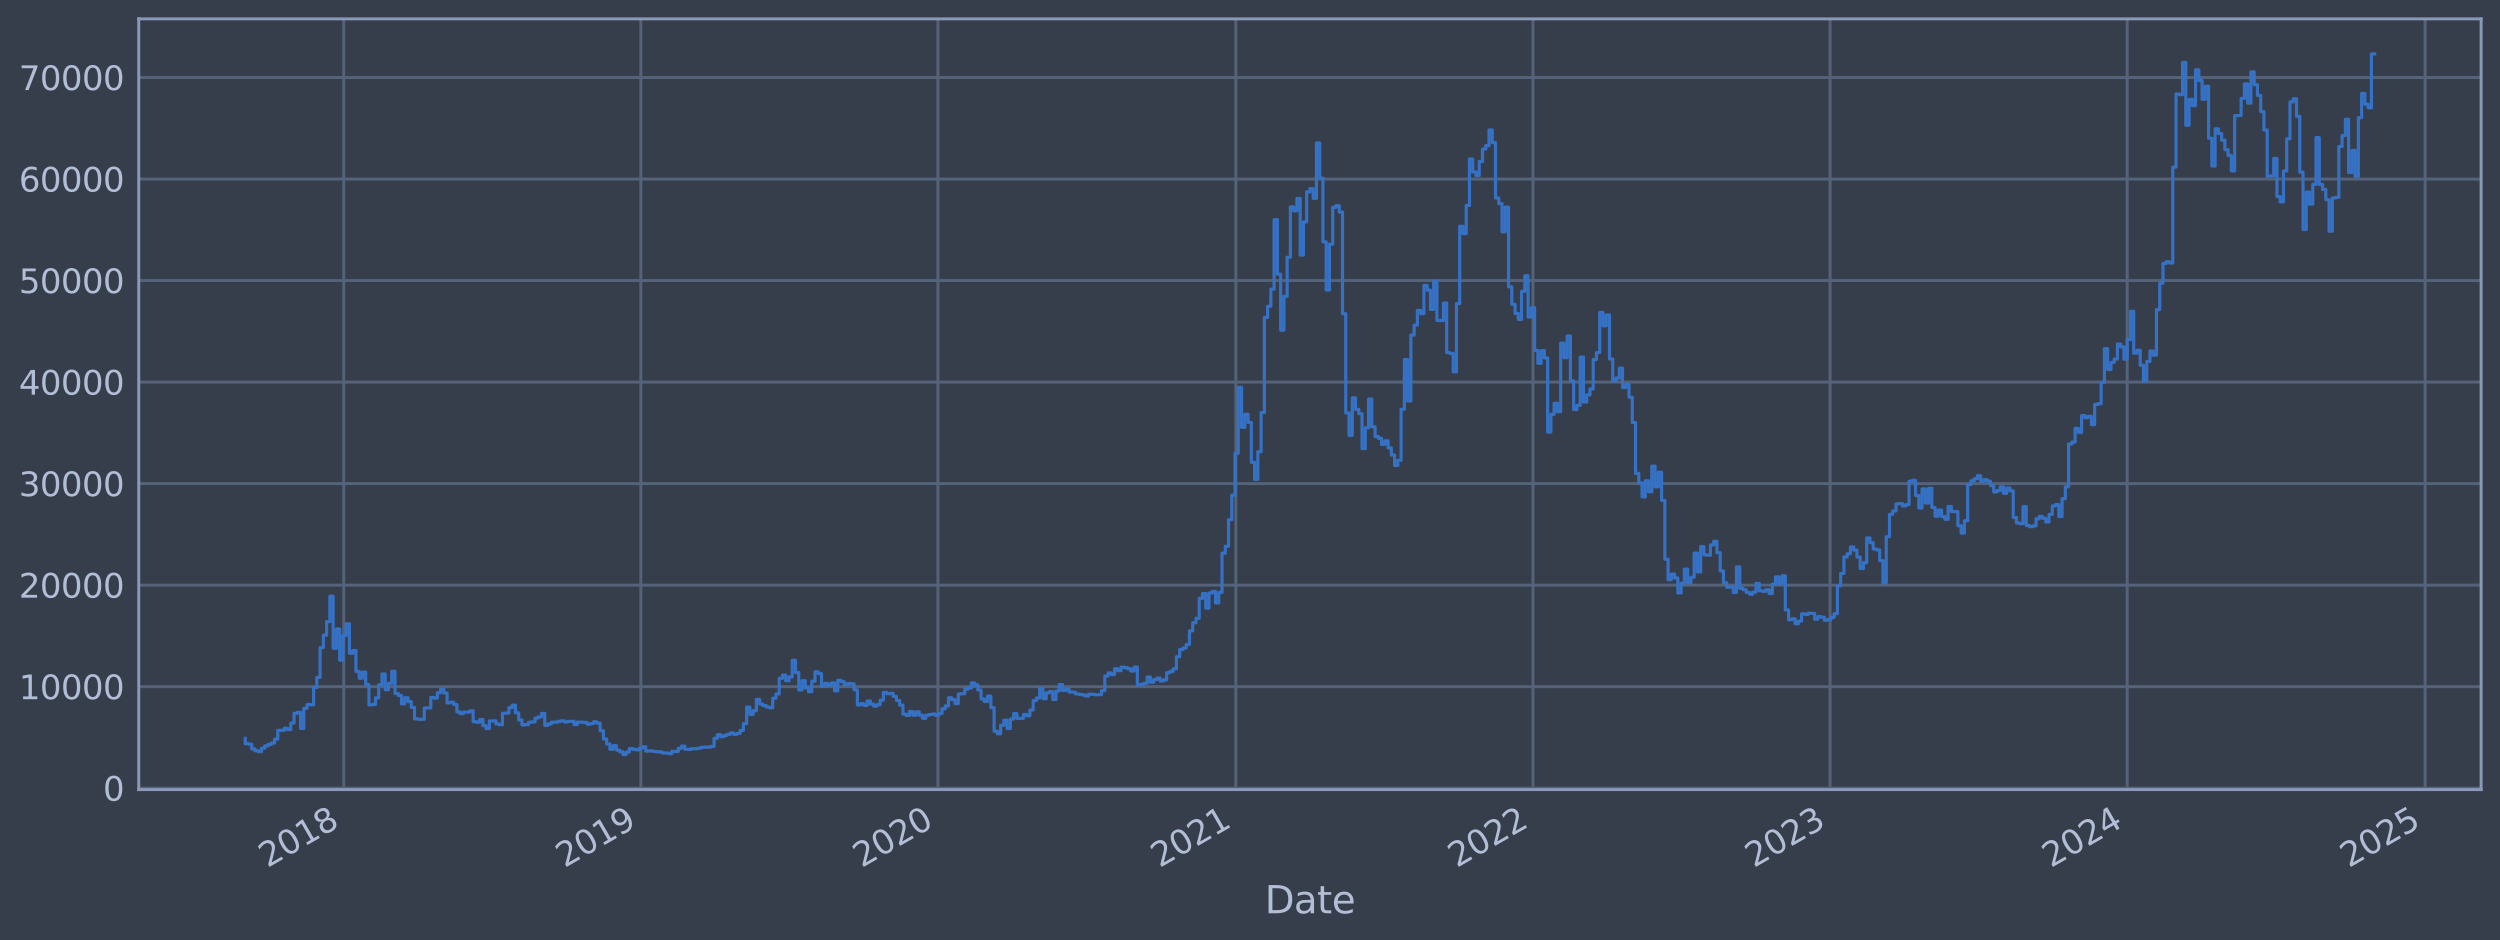 <?xml version="1.0" encoding="utf-8" standalone="no"?>
<!DOCTYPE svg PUBLIC "-//W3C//DTD SVG 1.1//EN"
  "http://www.w3.org/Graphics/SVG/1.1/DTD/svg11.dtd">
<svg xmlns:xlink="http://www.w3.org/1999/xlink" width="952.884pt" height="358.291pt" viewBox="0 0 952.884 358.291" xmlns="http://www.w3.org/2000/svg" version="1.1">
 <defs>
  <style type="text/css">*{stroke-linejoin: round; stroke-linecap: butt}</style>
 </defs>
 <g id="figure_1">
  <g id="patch_1">
   <path d="M 0 358.291 
L 952.884 358.291 
L 952.884 0 
L 0 0 
z
" style="fill: #373e4b"/>
  </g>
  <g id="axes_1">
   <g id="patch_2">
    <path d="M 52.884 300.96 
L 945.684 300.96 
L 945.684 7.2 
L 52.884 7.2 
z
" style="fill: #373e4b"/>
   </g>
   <g id="matplotlib.axis_1">
    <g id="xtick_1">
     <g id="line2d_1">
      <path d="M 131.007 300.96 
L 131.007 7.2 
" clip-path="url(#p12f1aa6fee)" style="fill: none; stroke: #546379; stroke-width: 1.12; stroke-linecap: square"/>
     </g>
     <g id="line2d_2"/>
     <g id="text_1">
      <!-- 2018 -->
      <g style="fill: #b1bed6" transform="translate(101.926 330.885) rotate(-30) scale(0.126 -0.126)">
       <defs>
        <path id="DejaVuSans-32" d="M 1228 531 
L 3431 531 
L 3431 0 
L 469 0 
L 469 531 
Q 828 903 1448 1529 
Q 2069 2156 2228 2338 
Q 2531 2678 2651 2914 
Q 2772 3150 2772 3378 
Q 2772 3750 2511 3984 
Q 2250 4219 1831 4219 
Q 1534 4219 1204 4116 
Q 875 4013 500 3803 
L 500 4441 
Q 881 4594 1212 4672 
Q 1544 4750 1819 4750 
Q 2544 4750 2975 4387 
Q 3406 4025 3406 3419 
Q 3406 3131 3298 2873 
Q 3191 2616 2906 2266 
Q 2828 2175 2409 1742 
Q 1991 1309 1228 531 
z
" transform="scale(0.016)"/>
        <path id="DejaVuSans-30" d="M 2034 4250 
Q 1547 4250 1301 3770 
Q 1056 3291 1056 2328 
Q 1056 1369 1301 889 
Q 1547 409 2034 409 
Q 2525 409 2770 889 
Q 3016 1369 3016 2328 
Q 3016 3291 2770 3770 
Q 2525 4250 2034 4250 
z
M 2034 4750 
Q 2819 4750 3233 4129 
Q 3647 3509 3647 2328 
Q 3647 1150 3233 529 
Q 2819 -91 2034 -91 
Q 1250 -91 836 529 
Q 422 1150 422 2328 
Q 422 3509 836 4129 
Q 1250 4750 2034 4750 
z
" transform="scale(0.016)"/>
        <path id="DejaVuSans-31" d="M 794 531 
L 1825 531 
L 1825 4091 
L 703 3866 
L 703 4441 
L 1819 4666 
L 2450 4666 
L 2450 531 
L 3481 531 
L 3481 0 
L 794 0 
L 794 531 
z
" transform="scale(0.016)"/>
        <path id="DejaVuSans-38" d="M 2034 2216 
Q 1584 2216 1326 1975 
Q 1069 1734 1069 1313 
Q 1069 891 1326 650 
Q 1584 409 2034 409 
Q 2484 409 2743 651 
Q 3003 894 3003 1313 
Q 3003 1734 2745 1975 
Q 2488 2216 2034 2216 
z
M 1403 2484 
Q 997 2584 770 2862 
Q 544 3141 544 3541 
Q 544 4100 942 4425 
Q 1341 4750 2034 4750 
Q 2731 4750 3128 4425 
Q 3525 4100 3525 3541 
Q 3525 3141 3298 2862 
Q 3072 2584 2669 2484 
Q 3125 2378 3379 2068 
Q 3634 1759 3634 1313 
Q 3634 634 3220 271 
Q 2806 -91 2034 -91 
Q 1263 -91 848 271 
Q 434 634 434 1313 
Q 434 1759 690 2068 
Q 947 2378 1403 2484 
z
M 1172 3481 
Q 1172 3119 1398 2916 
Q 1625 2713 2034 2713 
Q 2441 2713 2670 2916 
Q 2900 3119 2900 3481 
Q 2900 3844 2670 4047 
Q 2441 4250 2034 4250 
Q 1625 4250 1398 4047 
Q 1172 3844 1172 3481 
z
" transform="scale(0.016)"/>
       </defs>
       <use xlink:href="#DejaVuSans-32"/>
       <use xlink:href="#DejaVuSans-30" x="63.623"/>
       <use xlink:href="#DejaVuSans-31" x="127.246"/>
       <use xlink:href="#DejaVuSans-38" x="190.869"/>
      </g>
     </g>
    </g>
    <g id="xtick_2">
     <g id="line2d_3">
      <path d="M 244.251 300.96 
L 244.251 7.2 
" clip-path="url(#p12f1aa6fee)" style="fill: none; stroke: #546379; stroke-width: 1.12; stroke-linecap: square"/>
     </g>
     <g id="line2d_4"/>
     <g id="text_2">
      <!-- 2019 -->
      <g style="fill: #b1bed6" transform="translate(215.17 330.885) rotate(-30) scale(0.126 -0.126)">
       <defs>
        <path id="DejaVuSans-39" d="M 703 97 
L 703 672 
Q 941 559 1184 500 
Q 1428 441 1663 441 
Q 2288 441 2617 861 
Q 2947 1281 2994 2138 
Q 2813 1869 2534 1725 
Q 2256 1581 1919 1581 
Q 1219 1581 811 2004 
Q 403 2428 403 3163 
Q 403 3881 828 4315 
Q 1253 4750 1959 4750 
Q 2769 4750 3195 4129 
Q 3622 3509 3622 2328 
Q 3622 1225 3098 567 
Q 2575 -91 1691 -91 
Q 1453 -91 1209 -44 
Q 966 3 703 97 
z
M 1959 2075 
Q 2384 2075 2632 2365 
Q 2881 2656 2881 3163 
Q 2881 3666 2632 3958 
Q 2384 4250 1959 4250 
Q 1534 4250 1286 3958 
Q 1038 3666 1038 3163 
Q 1038 2656 1286 2365 
Q 1534 2075 1959 2075 
z
" transform="scale(0.016)"/>
       </defs>
       <use xlink:href="#DejaVuSans-32"/>
       <use xlink:href="#DejaVuSans-30" x="63.623"/>
       <use xlink:href="#DejaVuSans-31" x="127.246"/>
       <use xlink:href="#DejaVuSans-39" x="190.869"/>
      </g>
     </g>
    </g>
    <g id="xtick_3">
     <g id="line2d_5">
      <path d="M 357.496 300.96 
L 357.496 7.2 
" clip-path="url(#p12f1aa6fee)" style="fill: none; stroke: #546379; stroke-width: 1.12; stroke-linecap: square"/>
     </g>
     <g id="line2d_6"/>
     <g id="text_3">
      <!-- 2020 -->
      <g style="fill: #b1bed6" transform="translate(328.415 330.885) rotate(-30) scale(0.126 -0.126)">
       <use xlink:href="#DejaVuSans-32"/>
       <use xlink:href="#DejaVuSans-30" x="63.623"/>
       <use xlink:href="#DejaVuSans-32" x="127.246"/>
       <use xlink:href="#DejaVuSans-30" x="190.869"/>
      </g>
     </g>
    </g>
    <g id="xtick_4">
     <g id="line2d_7">
      <path d="M 471.051 300.96 
L 471.051 7.2 
" clip-path="url(#p12f1aa6fee)" style="fill: none; stroke: #546379; stroke-width: 1.12; stroke-linecap: square"/>
     </g>
     <g id="line2d_8"/>
     <g id="text_4">
      <!-- 2021 -->
      <g style="fill: #b1bed6" transform="translate(441.97 330.885) rotate(-30) scale(0.126 -0.126)">
       <use xlink:href="#DejaVuSans-32"/>
       <use xlink:href="#DejaVuSans-30" x="63.623"/>
       <use xlink:href="#DejaVuSans-32" x="127.246"/>
       <use xlink:href="#DejaVuSans-31" x="190.869"/>
      </g>
     </g>
    </g>
    <g id="xtick_5">
     <g id="line2d_9">
      <path d="M 584.295 300.96 
L 584.295 7.2 
" clip-path="url(#p12f1aa6fee)" style="fill: none; stroke: #546379; stroke-width: 1.12; stroke-linecap: square"/>
     </g>
     <g id="line2d_10"/>
     <g id="text_5">
      <!-- 2022 -->
      <g style="fill: #b1bed6" transform="translate(555.214 330.885) rotate(-30) scale(0.126 -0.126)">
       <use xlink:href="#DejaVuSans-32"/>
       <use xlink:href="#DejaVuSans-30" x="63.623"/>
       <use xlink:href="#DejaVuSans-32" x="127.246"/>
       <use xlink:href="#DejaVuSans-32" x="190.869"/>
      </g>
     </g>
    </g>
    <g id="xtick_6">
     <g id="line2d_11">
      <path d="M 697.54 300.96 
L 697.54 7.2 
" clip-path="url(#p12f1aa6fee)" style="fill: none; stroke: #546379; stroke-width: 1.12; stroke-linecap: square"/>
     </g>
     <g id="line2d_12"/>
     <g id="text_6">
      <!-- 2023 -->
      <g style="fill: #b1bed6" transform="translate(668.459 330.885) rotate(-30) scale(0.126 -0.126)">
       <defs>
        <path id="DejaVuSans-33" d="M 2597 2516 
Q 3050 2419 3304 2112 
Q 3559 1806 3559 1356 
Q 3559 666 3084 287 
Q 2609 -91 1734 -91 
Q 1441 -91 1130 -33 
Q 819 25 488 141 
L 488 750 
Q 750 597 1062 519 
Q 1375 441 1716 441 
Q 2309 441 2620 675 
Q 2931 909 2931 1356 
Q 2931 1769 2642 2001 
Q 2353 2234 1838 2234 
L 1294 2234 
L 1294 2753 
L 1863 2753 
Q 2328 2753 2575 2939 
Q 2822 3125 2822 3475 
Q 2822 3834 2567 4026 
Q 2313 4219 1838 4219 
Q 1578 4219 1281 4162 
Q 984 4106 628 3988 
L 628 4550 
Q 988 4650 1302 4700 
Q 1616 4750 1894 4750 
Q 2613 4750 3031 4423 
Q 3450 4097 3450 3541 
Q 3450 3153 3228 2886 
Q 3006 2619 2597 2516 
z
" transform="scale(0.016)"/>
       </defs>
       <use xlink:href="#DejaVuSans-32"/>
       <use xlink:href="#DejaVuSans-30" x="63.623"/>
       <use xlink:href="#DejaVuSans-32" x="127.246"/>
       <use xlink:href="#DejaVuSans-33" x="190.869"/>
      </g>
     </g>
    </g>
    <g id="xtick_7">
     <g id="line2d_13">
      <path d="M 810.784 300.96 
L 810.784 7.2 
" clip-path="url(#p12f1aa6fee)" style="fill: none; stroke: #546379; stroke-width: 1.12; stroke-linecap: square"/>
     </g>
     <g id="line2d_14"/>
     <g id="text_7">
      <!-- 2024 -->
      <g style="fill: #b1bed6" transform="translate(781.703 330.885) rotate(-30) scale(0.126 -0.126)">
       <defs>
        <path id="DejaVuSans-34" d="M 2419 4116 
L 825 1625 
L 2419 1625 
L 2419 4116 
z
M 2253 4666 
L 3047 4666 
L 3047 1625 
L 3713 1625 
L 3713 1100 
L 3047 1100 
L 3047 0 
L 2419 0 
L 2419 1100 
L 313 1100 
L 313 1709 
L 2253 4666 
z
" transform="scale(0.016)"/>
       </defs>
       <use xlink:href="#DejaVuSans-32"/>
       <use xlink:href="#DejaVuSans-30" x="63.623"/>
       <use xlink:href="#DejaVuSans-32" x="127.246"/>
       <use xlink:href="#DejaVuSans-34" x="190.869"/>
      </g>
     </g>
    </g>
    <g id="xtick_8">
     <g id="line2d_15">
      <path d="M 924.339 300.96 
L 924.339 7.2 
" clip-path="url(#p12f1aa6fee)" style="fill: none; stroke: #546379; stroke-width: 1.12; stroke-linecap: square"/>
     </g>
     <g id="line2d_16"/>
     <g id="text_8">
      <!-- 2025 -->
      <g style="fill: #b1bed6" transform="translate(895.258 330.885) rotate(-30) scale(0.126 -0.126)">
       <defs>
        <path id="DejaVuSans-35" d="M 691 4666 
L 3169 4666 
L 3169 4134 
L 1269 4134 
L 1269 2991 
Q 1406 3038 1543 3061 
Q 1681 3084 1819 3084 
Q 2600 3084 3056 2656 
Q 3513 2228 3513 1497 
Q 3513 744 3044 326 
Q 2575 -91 1722 -91 
Q 1428 -91 1123 -41 
Q 819 9 494 109 
L 494 744 
Q 775 591 1075 516 
Q 1375 441 1709 441 
Q 2250 441 2565 725 
Q 2881 1009 2881 1497 
Q 2881 1984 2565 2268 
Q 2250 2553 1709 2553 
Q 1456 2553 1204 2497 
Q 953 2441 691 2322 
L 691 4666 
z
" transform="scale(0.016)"/>
       </defs>
       <use xlink:href="#DejaVuSans-32"/>
       <use xlink:href="#DejaVuSans-30" x="63.623"/>
       <use xlink:href="#DejaVuSans-32" x="127.246"/>
       <use xlink:href="#DejaVuSans-35" x="190.869"/>
      </g>
     </g>
    </g>
    <g id="text_9">
     <!-- Date -->
     <g style="fill: #b1bed6" transform="translate(482.075 348.096) scale(0.144 -0.144)">
      <defs>
       <path id="DejaVuSans-44" d="M 1259 4147 
L 1259 519 
L 2022 519 
Q 2988 519 3436 956 
Q 3884 1394 3884 2338 
Q 3884 3275 3436 3711 
Q 2988 4147 2022 4147 
L 1259 4147 
z
M 628 4666 
L 1925 4666 
Q 3281 4666 3915 4102 
Q 4550 3538 4550 2338 
Q 4550 1131 3912 565 
Q 3275 0 1925 0 
L 628 0 
L 628 4666 
z
" transform="scale(0.016)"/>
       <path id="DejaVuSans-61" d="M 2194 1759 
Q 1497 1759 1228 1600 
Q 959 1441 959 1056 
Q 959 750 1161 570 
Q 1363 391 1709 391 
Q 2188 391 2477 730 
Q 2766 1069 2766 1631 
L 2766 1759 
L 2194 1759 
z
M 3341 1997 
L 3341 0 
L 2766 0 
L 2766 531 
Q 2569 213 2275 61 
Q 1981 -91 1556 -91 
Q 1019 -91 701 211 
Q 384 513 384 1019 
Q 384 1609 779 1909 
Q 1175 2209 1959 2209 
L 2766 2209 
L 2766 2266 
Q 2766 2663 2505 2880 
Q 2244 3097 1772 3097 
Q 1472 3097 1187 3025 
Q 903 2953 641 2809 
L 641 3341 
Q 956 3463 1253 3523 
Q 1550 3584 1831 3584 
Q 2591 3584 2966 3190 
Q 3341 2797 3341 1997 
z
" transform="scale(0.016)"/>
       <path id="DejaVuSans-74" d="M 1172 4494 
L 1172 3500 
L 2356 3500 
L 2356 3053 
L 1172 3053 
L 1172 1153 
Q 1172 725 1289 603 
Q 1406 481 1766 481 
L 2356 481 
L 2356 0 
L 1766 0 
Q 1100 0 847 248 
Q 594 497 594 1153 
L 594 3053 
L 172 3053 
L 172 3500 
L 594 3500 
L 594 4494 
L 1172 4494 
z
" transform="scale(0.016)"/>
       <path id="DejaVuSans-65" d="M 3597 1894 
L 3597 1613 
L 953 1613 
Q 991 1019 1311 708 
Q 1631 397 2203 397 
Q 2534 397 2845 478 
Q 3156 559 3463 722 
L 3463 178 
Q 3153 47 2828 -22 
Q 2503 -91 2169 -91 
Q 1331 -91 842 396 
Q 353 884 353 1716 
Q 353 2575 817 3079 
Q 1281 3584 2069 3584 
Q 2775 3584 3186 3129 
Q 3597 2675 3597 1894 
z
M 3022 2063 
Q 3016 2534 2758 2815 
Q 2500 3097 2075 3097 
Q 1594 3097 1305 2825 
Q 1016 2553 972 2059 
L 3022 2063 
z
" transform="scale(0.016)"/>
      </defs>
      <use xlink:href="#DejaVuSans-44"/>
      <use xlink:href="#DejaVuSans-61" x="77.002"/>
      <use xlink:href="#DejaVuSans-74" x="138.281"/>
      <use xlink:href="#DejaVuSans-65" x="177.49"/>
     </g>
    </g>
   </g>
   <g id="matplotlib.axis_2">
    <g id="ytick_1">
     <g id="line2d_17">
      <path d="M 52.884 300.408 
L 945.684 300.408 
" clip-path="url(#p12f1aa6fee)" style="fill: none; stroke: #546379; stroke-width: 1.12; stroke-linecap: square"/>
     </g>
     <g id="line2d_18"/>
     <g id="text_10">
      <!-- 0 -->
      <g style="fill: #b1bed6" transform="translate(39.267 305.195) scale(0.126 -0.126)">
       <use xlink:href="#DejaVuSans-30"/>
      </g>
     </g>
    </g>
    <g id="ytick_2">
     <g id="line2d_19">
      <path d="M 52.884 261.714 
L 945.684 261.714 
" clip-path="url(#p12f1aa6fee)" style="fill: none; stroke: #546379; stroke-width: 1.12; stroke-linecap: square"/>
     </g>
     <g id="line2d_20"/>
     <g id="text_11">
      <!-- 10000 -->
      <g style="fill: #b1bed6" transform="translate(7.2 266.501) scale(0.126 -0.126)">
       <use xlink:href="#DejaVuSans-31"/>
       <use xlink:href="#DejaVuSans-30" x="63.623"/>
       <use xlink:href="#DejaVuSans-30" x="127.246"/>
       <use xlink:href="#DejaVuSans-30" x="190.869"/>
       <use xlink:href="#DejaVuSans-30" x="254.492"/>
      </g>
     </g>
    </g>
    <g id="ytick_3">
     <g id="line2d_21">
      <path d="M 52.884 223.02 
L 945.684 223.02 
" clip-path="url(#p12f1aa6fee)" style="fill: none; stroke: #546379; stroke-width: 1.12; stroke-linecap: square"/>
     </g>
     <g id="line2d_22"/>
     <g id="text_12">
      <!-- 20000 -->
      <g style="fill: #b1bed6" transform="translate(7.2 227.807) scale(0.126 -0.126)">
       <use xlink:href="#DejaVuSans-32"/>
       <use xlink:href="#DejaVuSans-30" x="63.623"/>
       <use xlink:href="#DejaVuSans-30" x="127.246"/>
       <use xlink:href="#DejaVuSans-30" x="190.869"/>
       <use xlink:href="#DejaVuSans-30" x="254.492"/>
      </g>
     </g>
    </g>
    <g id="ytick_4">
     <g id="line2d_23">
      <path d="M 52.884 184.326 
L 945.684 184.326 
" clip-path="url(#p12f1aa6fee)" style="fill: none; stroke: #546379; stroke-width: 1.12; stroke-linecap: square"/>
     </g>
     <g id="line2d_24"/>
     <g id="text_13">
      <!-- 30000 -->
      <g style="fill: #b1bed6" transform="translate(7.2 189.113) scale(0.126 -0.126)">
       <use xlink:href="#DejaVuSans-33"/>
       <use xlink:href="#DejaVuSans-30" x="63.623"/>
       <use xlink:href="#DejaVuSans-30" x="127.246"/>
       <use xlink:href="#DejaVuSans-30" x="190.869"/>
       <use xlink:href="#DejaVuSans-30" x="254.492"/>
      </g>
     </g>
    </g>
    <g id="ytick_5">
     <g id="line2d_25">
      <path d="M 52.884 145.632 
L 945.684 145.632 
" clip-path="url(#p12f1aa6fee)" style="fill: none; stroke: #546379; stroke-width: 1.12; stroke-linecap: square"/>
     </g>
     <g id="line2d_26"/>
     <g id="text_14">
      <!-- 40000 -->
      <g style="fill: #b1bed6" transform="translate(7.2 150.419) scale(0.126 -0.126)">
       <use xlink:href="#DejaVuSans-34"/>
       <use xlink:href="#DejaVuSans-30" x="63.623"/>
       <use xlink:href="#DejaVuSans-30" x="127.246"/>
       <use xlink:href="#DejaVuSans-30" x="190.869"/>
       <use xlink:href="#DejaVuSans-30" x="254.492"/>
      </g>
     </g>
    </g>
    <g id="ytick_6">
     <g id="line2d_27">
      <path d="M 52.884 106.938 
L 945.684 106.938 
" clip-path="url(#p12f1aa6fee)" style="fill: none; stroke: #546379; stroke-width: 1.12; stroke-linecap: square"/>
     </g>
     <g id="line2d_28"/>
     <g id="text_15">
      <!-- 50000 -->
      <g style="fill: #b1bed6" transform="translate(7.2 111.725) scale(0.126 -0.126)">
       <use xlink:href="#DejaVuSans-35"/>
       <use xlink:href="#DejaVuSans-30" x="63.623"/>
       <use xlink:href="#DejaVuSans-30" x="127.246"/>
       <use xlink:href="#DejaVuSans-30" x="190.869"/>
       <use xlink:href="#DejaVuSans-30" x="254.492"/>
      </g>
     </g>
    </g>
    <g id="ytick_7">
     <g id="line2d_29">
      <path d="M 52.884 68.244 
L 945.684 68.244 
" clip-path="url(#p12f1aa6fee)" style="fill: none; stroke: #546379; stroke-width: 1.12; stroke-linecap: square"/>
     </g>
     <g id="line2d_30"/>
     <g id="text_16">
      <!-- 60000 -->
      <g style="fill: #b1bed6" transform="translate(7.2 73.031) scale(0.126 -0.126)">
       <defs>
        <path id="DejaVuSans-36" d="M 2113 2584 
Q 1688 2584 1439 2293 
Q 1191 2003 1191 1497 
Q 1191 994 1439 701 
Q 1688 409 2113 409 
Q 2538 409 2786 701 
Q 3034 994 3034 1497 
Q 3034 2003 2786 2293 
Q 2538 2584 2113 2584 
z
M 3366 4563 
L 3366 3988 
Q 3128 4100 2886 4159 
Q 2644 4219 2406 4219 
Q 1781 4219 1451 3797 
Q 1122 3375 1075 2522 
Q 1259 2794 1537 2939 
Q 1816 3084 2150 3084 
Q 2853 3084 3261 2657 
Q 3669 2231 3669 1497 
Q 3669 778 3244 343 
Q 2819 -91 2113 -91 
Q 1303 -91 875 529 
Q 447 1150 447 2328 
Q 447 3434 972 4092 
Q 1497 4750 2381 4750 
Q 2619 4750 2861 4703 
Q 3103 4656 3366 4563 
z
" transform="scale(0.016)"/>
       </defs>
       <use xlink:href="#DejaVuSans-36"/>
       <use xlink:href="#DejaVuSans-30" x="63.623"/>
       <use xlink:href="#DejaVuSans-30" x="127.246"/>
       <use xlink:href="#DejaVuSans-30" x="190.869"/>
       <use xlink:href="#DejaVuSans-30" x="254.492"/>
      </g>
     </g>
    </g>
    <g id="ytick_8">
     <g id="line2d_31">
      <path d="M 52.884 29.55 
L 945.684 29.55 
" clip-path="url(#p12f1aa6fee)" style="fill: none; stroke: #546379; stroke-width: 1.12; stroke-linecap: square"/>
     </g>
     <g id="line2d_32"/>
     <g id="text_17">
      <!-- 70000 -->
      <g style="fill: #b1bed6" transform="translate(7.2 34.337) scale(0.126 -0.126)">
       <defs>
        <path id="DejaVuSans-37" d="M 525 4666 
L 3525 4666 
L 3525 4397 
L 1831 0 
L 1172 0 
L 2766 4134 
L 525 4134 
L 525 4666 
z
" transform="scale(0.016)"/>
       </defs>
       <use xlink:href="#DejaVuSans-37"/>
       <use xlink:href="#DejaVuSans-30" x="63.623"/>
       <use xlink:href="#DejaVuSans-30" x="127.246"/>
       <use xlink:href="#DejaVuSans-30" x="190.869"/>
       <use xlink:href="#DejaVuSans-30" x="254.492"/>
      </g>
     </g>
    </g>
   </g>
   <g id="line2d_33">
    <path d="M 93.466 281.415 
L 93.466 283.44 
L 94.707 283.44 
L 94.707 283.65 
L 95.948 283.65 
L 95.948 285.452 
L 97.189 285.452 
L 97.189 286.174 
L 98.43 286.174 
L 98.43 286.474 
L 99.671 286.474 
L 99.671 285.193 
L 100.912 285.193 
L 100.912 284.294 
L 102.153 284.294 
L 102.153 283.737 
L 103.394 283.737 
L 103.394 283.23 
L 104.635 283.23 
L 104.635 281.749 
L 105.876 281.749 
L 105.876 278.384 
L 108.358 278.363 
L 108.358 277.576 
L 109.599 277.576 
L 109.599 278.082 
L 110.84 278.082 
L 110.84 275.581 
L 112.081 275.581 
L 112.081 271.906 
L 113.322 271.906 
L 113.322 271.509 
L 114.563 271.509 
L 114.563 277.617 
L 115.804 277.617 
L 115.804 269.96 
L 117.045 269.96 
L 117.045 268.513 
L 118.286 268.513 
L 118.286 268.629 
L 119.527 268.629 
L 119.527 262.027 
L 120.768 262.027 
L 120.768 258.181 
L 122.009 258.181 
L 122.009 246.84 
L 123.25 246.84 
L 123.25 242.1 
L 124.491 242.1 
L 124.491 236.918 
L 125.732 236.918 
L 125.732 227.231 
L 126.974 227.231 
L 126.974 247.101 
L 128.215 247.101 
L 128.215 239.743 
L 129.456 239.743 
L 129.456 251.605 
L 130.697 251.605 
L 130.697 242.215 
L 131.938 242.215 
L 131.938 237.751 
L 133.179 237.751 
L 133.179 249.001 
L 134.42 249.001 
L 134.42 247.961 
L 135.661 247.961 
L 135.661 255.884 
L 136.902 255.884 
L 136.902 258.496 
L 138.143 258.496 
L 138.143 256.175 
L 139.384 256.175 
L 139.384 260.924 
L 140.625 260.924 
L 140.625 268.671 
L 141.866 268.671 
L 141.866 268.504 
L 143.107 268.504 
L 143.107 265.987 
L 144.348 265.987 
L 144.348 261.023 
L 145.589 261.023 
L 145.589 256.893 
L 146.83 256.893 
L 146.83 262.875 
L 148.071 262.875 
L 148.071 260.429 
L 149.312 260.429 
L 149.312 255.845 
L 150.553 255.845 
L 150.553 264.327 
L 151.794 264.327 
L 151.794 265.08 
L 153.035 265.08 
L 153.035 268.3 
L 154.276 268.3 
L 154.276 265.932 
L 155.517 265.932 
L 155.517 267.387 
L 156.758 267.387 
L 156.758 269.644 
L 157.999 269.644 
L 157.999 273.989 
L 159.24 273.989 
L 159.24 274.147 
L 161.723 274.156 
L 161.723 269.858 
L 164.205 269.812 
L 164.205 265.852 
L 165.446 265.852 
L 165.446 266.086 
L 166.687 266.086 
L 166.687 264.042 
L 167.928 264.042 
L 167.928 262.668 
L 169.169 262.668 
L 169.169 264.155 
L 170.41 264.155 
L 170.41 267.917 
L 171.651 267.917 
L 171.651 267.63 
L 172.892 267.63 
L 172.892 268.516 
L 174.133 268.516 
L 174.133 271.341 
L 175.374 271.341 
L 175.374 271.989 
L 176.615 271.989 
L 176.615 271.427 
L 179.097 271.405 
L 179.097 270.94 
L 180.338 270.94 
L 180.338 275.052 
L 181.579 275.052 
L 181.579 275.3 
L 182.82 275.3 
L 182.82 274.247 
L 184.061 274.247 
L 184.061 276.584 
L 185.302 276.584 
L 185.302 277.663 
L 186.543 277.663 
L 186.543 274.767 
L 189.025 274.759 
L 189.025 275.917 
L 190.266 275.917 
L 190.266 276.228 
L 191.507 276.228 
L 191.507 271.886 
L 192.748 271.886 
L 192.748 271.748 
L 193.989 271.748 
L 193.989 269.685 
L 195.23 269.685 
L 195.23 268.789 
L 196.472 268.789 
L 196.472 271.717 
L 197.713 271.717 
L 197.713 274.412 
L 198.954 274.412 
L 198.954 276.31 
L 200.195 276.31 
L 200.195 276.144 
L 201.436 276.144 
L 201.436 275.309 
L 202.677 275.309 
L 202.677 275.156 
L 203.918 275.156 
L 203.918 273.704 
L 205.159 273.704 
L 205.159 273.249 
L 206.4 273.249 
L 206.4 271.932 
L 207.641 271.932 
L 207.641 276.479 
L 208.882 276.479 
L 208.882 275.93 
L 210.123 275.93 
L 210.123 275.267 
L 212.605 275.272 
L 212.605 274.934 
L 213.846 274.934 
L 213.846 274.759 
L 215.087 274.759 
L 215.087 275.174 
L 216.328 275.174 
L 216.328 274.972 
L 218.81 274.943 
L 218.81 276.165 
L 220.051 276.165 
L 220.051 275.219 
L 222.533 275.28 
L 222.533 275.364 
L 223.774 275.364 
L 223.774 276.024 
L 225.015 276.024 
L 225.015 275.793 
L 226.256 275.793 
L 226.256 275.114 
L 227.497 275.114 
L 227.497 275.611 
L 228.738 275.611 
L 228.738 278.512 
L 229.979 278.512 
L 229.979 281.646 
L 231.221 281.646 
L 231.221 283.564 
L 232.462 283.564 
L 232.462 285.594 
L 233.703 285.594 
L 233.703 284.202 
L 234.944 284.202 
L 234.944 285.917 
L 236.185 285.917 
L 236.185 286.523 
L 237.426 286.523 
L 237.426 287.607 
L 238.667 287.607 
L 238.667 286.646 
L 239.908 286.646 
L 239.908 285.318 
L 241.149 285.318 
L 241.149 285.621 
L 242.39 285.621 
L 242.39 285.819 
L 243.631 285.819 
L 243.631 285.196 
L 244.872 285.196 
L 244.872 284.652 
L 246.113 284.652 
L 246.113 286.299 
L 247.354 286.299 
L 247.354 286.159 
L 248.595 286.159 
L 248.595 286.378 
L 249.836 286.378 
L 249.836 286.527 
L 252.318 286.57 
L 252.318 286.981 
L 254.8 287.035 
L 254.8 287.272 
L 256.041 287.272 
L 256.041 286.364 
L 258.523 286.446 
L 258.523 285.214 
L 259.764 285.214 
L 259.764 284.39 
L 261.005 284.39 
L 261.005 285.575 
L 263.487 285.648 
L 263.487 285.368 
L 265.97 285.39 
L 265.97 285.176 
L 267.211 285.176 
L 267.211 284.817 
L 270.934 284.742 
L 270.934 284.488 
L 272.175 284.488 
L 272.175 281.404 
L 273.416 281.404 
L 273.416 280.021 
L 274.657 280.021 
L 274.657 280.779 
L 275.898 280.779 
L 275.898 280.3 
L 277.139 280.3 
L 277.139 279.864 
L 278.38 279.864 
L 278.38 279.381 
L 279.621 279.381 
L 279.621 279.895 
L 280.862 279.895 
L 280.862 279.551 
L 282.103 279.551 
L 282.103 278.412 
L 283.344 278.412 
L 283.344 275.845 
L 284.585 275.845 
L 284.585 269.481 
L 285.826 269.481 
L 285.826 272.296 
L 287.067 272.296 
L 287.067 270.9 
L 288.308 270.9 
L 288.308 266.572 
L 289.549 266.572 
L 289.549 268.398 
L 290.79 268.398 
L 290.79 268.93 
L 292.031 268.93 
L 292.031 269.459 
L 293.272 269.459 
L 293.272 269.771 
L 294.513 269.771 
L 294.513 266.127 
L 295.754 266.127 
L 295.754 264.493 
L 296.995 264.493 
L 296.995 258.562 
L 298.236 258.562 
L 298.236 257.33 
L 299.477 257.33 
L 299.477 259.474 
L 300.719 259.474 
L 300.719 258.018 
L 301.96 258.018 
L 301.96 251.704 
L 303.201 251.704 
L 303.201 256.339 
L 304.442 256.339 
L 304.442 262.974 
L 305.683 262.974 
L 305.683 259.441 
L 306.924 259.441 
L 306.924 262.197 
L 308.165 262.197 
L 308.165 263.643 
L 309.406 263.643 
L 309.406 259.665 
L 310.647 259.665 
L 310.647 256.042 
L 311.888 256.042 
L 311.888 256.752 
L 313.129 256.752 
L 313.129 261.648 
L 314.37 261.648 
L 314.37 260.485 
L 315.611 260.485 
L 315.611 261.28 
L 316.852 261.28 
L 316.852 260.32 
L 318.093 260.32 
L 318.093 263.347 
L 319.334 263.347 
L 319.334 259.31 
L 320.575 259.31 
L 320.575 259.829 
L 321.816 259.829 
L 321.816 261.097 
L 323.057 261.097 
L 323.057 260.513 
L 324.298 260.513 
L 324.298 260.646 
L 325.539 260.646 
L 325.539 262.939 
L 326.78 262.939 
L 326.78 268.702 
L 328.021 268.702 
L 328.021 268.203 
L 329.262 268.203 
L 329.262 268.881 
L 330.503 268.881 
L 330.503 267.178 
L 331.744 267.178 
L 331.744 268.355 
L 332.985 268.355 
L 332.985 269.155 
L 334.226 269.155 
L 334.226 268.591 
L 335.468 268.591 
L 335.468 266.872 
L 336.709 266.872 
L 336.709 263.906 
L 337.95 263.906 
L 337.95 264.418 
L 339.191 264.418 
L 339.191 264.255 
L 340.432 264.255 
L 340.432 265.439 
L 341.673 265.439 
L 341.673 267.006 
L 342.914 267.006 
L 342.914 268.772 
L 344.155 268.772 
L 344.155 272.214 
L 345.396 272.214 
L 345.396 272.689 
L 346.637 272.689 
L 346.637 271.164 
L 347.878 271.164 
L 347.878 272.576 
L 349.119 272.576 
L 349.119 271.301 
L 350.36 271.301 
L 350.36 272.59 
L 351.601 272.59 
L 351.601 273.788 
L 352.842 273.788 
L 352.842 272.586 
L 354.083 272.586 
L 354.083 272.352 
L 355.324 272.352 
L 355.324 272.157 
L 356.565 272.157 
L 356.565 272.642 
L 357.806 272.642 
L 357.806 271.962 
L 359.047 271.962 
L 359.047 270.157 
L 360.288 270.157 
L 360.288 269.045 
L 361.529 269.045 
L 361.529 265.969 
L 362.77 265.969 
L 362.77 266.658 
L 364.011 266.658 
L 364.011 268.186 
L 365.252 268.186 
L 365.252 264.5 
L 366.493 264.5 
L 366.493 264.366 
L 367.734 264.366 
L 367.734 262.659 
L 368.975 262.659 
L 368.975 262.276 
L 370.217 262.276 
L 370.217 260.288 
L 371.458 260.288 
L 371.458 261.015 
L 372.699 261.015 
L 372.699 262.992 
L 373.94 262.992 
L 373.94 266.413 
L 375.181 266.413 
L 375.181 267.386 
L 376.422 267.386 
L 376.422 265.322 
L 377.663 265.322 
L 377.663 269.716 
L 378.904 269.716 
L 378.904 278.704 
L 380.145 278.704 
L 380.145 279.677 
L 381.386 279.677 
L 381.386 276.457 
L 382.627 276.457 
L 382.627 274.489 
L 383.868 274.489 
L 383.868 277.635 
L 385.109 277.635 
L 385.109 274.061 
L 386.35 274.061 
L 386.35 271.994 
L 387.591 271.994 
L 387.591 273.812 
L 390.073 273.817 
L 390.073 272.318 
L 391.314 272.318 
L 391.314 272.815 
L 392.555 272.815 
L 392.555 270.616 
L 393.796 270.616 
L 393.796 267.02 
L 395.037 267.02 
L 395.037 266.024 
L 396.278 266.024 
L 396.278 262.403 
L 397.519 262.403 
L 397.519 266.301 
L 398.76 266.301 
L 398.76 264.091 
L 400.001 264.091 
L 400.001 263.607 
L 401.242 263.607 
L 401.242 266.625 
L 402.483 266.625 
L 402.483 263.381 
L 403.724 263.381 
L 403.724 260.923 
L 404.966 260.923 
L 404.966 263.17 
L 406.207 263.17 
L 406.207 262.584 
L 407.448 262.584 
L 407.448 263.751 
L 409.93 263.823 
L 409.93 264.481 
L 411.171 264.481 
L 411.171 264.651 
L 412.412 264.651 
L 412.412 264.866 
L 413.653 264.866 
L 413.653 265.303 
L 414.894 265.303 
L 414.894 264.592 
L 417.376 264.67 
L 417.376 264.834 
L 419.858 264.753 
L 419.858 263.211 
L 421.099 263.211 
L 421.099 257.68 
L 422.34 257.68 
L 422.34 256.514 
L 423.581 256.514 
L 423.581 257.093 
L 424.822 257.093 
L 424.822 254.874 
L 426.063 254.874 
L 426.063 255.627 
L 427.304 255.627 
L 427.304 254.308 
L 428.545 254.308 
L 428.545 254.494 
L 429.786 254.494 
L 429.786 254.888 
L 431.027 254.888 
L 431.027 255.775 
L 432.268 255.775 
L 432.268 254.272 
L 433.509 254.272 
L 433.509 261.096 
L 434.75 261.096 
L 434.75 260.832 
L 435.991 260.832 
L 435.991 260.434 
L 437.232 260.434 
L 437.232 258.061 
L 438.473 258.061 
L 438.473 260.048 
L 439.715 260.048 
L 439.715 259.033 
L 440.956 259.033 
L 440.956 258.46 
L 442.197 258.46 
L 442.197 259.579 
L 443.438 259.579 
L 443.438 259.118 
L 444.679 259.118 
L 444.679 256.387 
L 445.92 256.387 
L 445.92 255.895 
L 447.161 255.895 
L 447.161 254.911 
L 448.402 254.911 
L 448.402 250.32 
L 449.643 250.32 
L 449.643 247.585 
L 450.884 247.585 
L 450.884 246.97 
L 452.125 246.97 
L 452.125 245.634 
L 453.366 245.634 
L 453.366 240.468 
L 454.607 240.468 
L 454.607 237.354 
L 455.848 237.354 
L 455.848 235.691 
L 457.089 235.691 
L 457.089 228.099 
L 458.33 228.099 
L 458.33 226.222 
L 459.571 226.222 
L 459.571 231.794 
L 460.812 231.794 
L 460.812 226.011 
L 462.053 226.011 
L 462.053 225.428 
L 463.294 225.428 
L 463.294 229.8 
L 464.535 229.8 
L 464.535 225.819 
L 465.776 225.819 
L 465.776 210.828 
L 467.017 210.828 
L 467.017 208.219 
L 468.258 208.219 
L 468.258 198.088 
L 469.499 198.088 
L 469.499 188.75 
L 470.74 188.75 
L 470.74 172.715 
L 471.981 172.715 
L 471.981 147.621 
L 473.222 147.621 
L 473.222 162.87 
L 474.464 162.87 
L 474.464 157.904 
L 475.705 157.904 
L 475.705 161.032 
L 476.946 161.032 
L 476.946 176.201 
L 478.187 176.201 
L 478.187 182.704 
L 479.428 182.704 
L 479.428 172.19 
L 480.669 172.19 
L 480.669 157.232 
L 481.91 157.232 
L 481.91 121.006 
L 483.151 121.006 
L 483.151 116.722 
L 484.392 116.722 
L 484.392 110.188 
L 485.633 110.188 
L 485.633 83.717 
L 486.874 83.717 
L 486.874 104.52 
L 488.115 104.52 
L 488.115 125.844 
L 489.356 125.844 
L 489.356 112.94 
L 490.597 112.94 
L 490.597 98.041 
L 491.838 98.041 
L 491.838 78.872 
L 493.079 78.872 
L 493.079 80.346 
L 494.32 80.346 
L 494.32 75.651 
L 495.561 75.651 
L 495.561 97.233 
L 496.802 97.233 
L 496.802 84.559 
L 498.043 84.559 
L 498.043 73.131 
L 499.284 73.131 
L 499.284 71.904 
L 500.525 71.904 
L 500.525 75.586 
L 501.766 75.586 
L 501.766 54.491 
L 503.007 54.491 
L 503.007 67.907 
L 504.248 67.907 
L 504.248 92.2 
L 505.489 92.2 
L 505.489 110.515 
L 506.73 110.515 
L 506.73 93.07 
L 507.971 93.07 
L 507.971 79.027 
L 509.212 79.027 
L 509.212 78.381 
L 510.454 78.381 
L 510.454 80.82 
L 511.695 80.82 
L 511.695 119.565 
L 512.936 119.565 
L 512.936 157.378 
L 514.177 157.378 
L 514.177 165.929 
L 515.418 165.929 
L 515.418 151.648 
L 516.659 151.648 
L 516.659 156.039 
L 517.9 156.039 
L 517.9 157.683 
L 519.141 157.683 
L 519.141 170.976 
L 520.382 170.976 
L 520.382 163.064 
L 521.623 163.064 
L 521.623 152.114 
L 522.864 152.114 
L 522.864 162.687 
L 524.105 162.687 
L 524.105 166.374 
L 525.346 166.374 
L 525.346 167.081 
L 526.587 167.081 
L 526.587 169.402 
L 527.828 169.402 
L 527.828 168.032 
L 529.069 168.032 
L 529.069 170.723 
L 530.31 170.723 
L 530.31 173.435 
L 531.551 173.435 
L 531.551 177.425 
L 532.792 177.425 
L 532.792 175.434 
L 534.033 175.434 
L 534.033 156.009 
L 535.274 156.009 
L 535.274 137.065 
L 536.515 137.065 
L 536.515 152.837 
L 537.756 152.837 
L 537.756 127.701 
L 538.997 127.701 
L 538.997 123.919 
L 540.238 123.919 
L 540.238 118.328 
L 541.479 118.328 
L 541.479 119.573 
L 542.72 119.573 
L 542.72 108.782 
L 543.961 108.782 
L 543.961 110.587 
L 545.203 110.587 
L 545.203 117.943 
L 546.444 117.943 
L 546.444 107.142 
L 547.685 107.142 
L 547.685 122.112 
L 550.167 122.187 
L 550.167 115.508 
L 551.408 115.508 
L 551.408 134.405 
L 552.649 134.405 
L 552.649 134.737 
L 553.89 134.737 
L 553.89 141.719 
L 555.131 141.719 
L 555.131 115.733 
L 556.372 115.733 
L 556.372 86.261 
L 557.613 86.261 
L 557.613 89.039 
L 558.854 89.039 
L 558.854 78.313 
L 560.095 78.313 
L 560.095 60.615 
L 561.336 60.615 
L 561.336 65.547 
L 562.577 65.547 
L 562.577 66.909 
L 563.818 66.909 
L 563.818 61.545 
L 565.059 61.545 
L 565.059 56.811 
L 566.3 56.811 
L 566.3 55.501 
L 567.541 55.501 
L 567.541 49.521 
L 568.782 49.521 
L 568.782 54.375 
L 570.023 54.375 
L 570.023 75.468 
L 571.264 75.468 
L 571.264 77.615 
L 572.505 77.615 
L 572.505 88.361 
L 573.746 88.361 
L 573.746 78.963 
L 574.987 78.963 
L 574.987 109.335 
L 576.228 109.335 
L 576.228 115.994 
L 577.469 115.994 
L 577.469 119.486 
L 578.71 119.486 
L 578.71 121.744 
L 579.952 121.744 
L 579.952 111.061 
L 581.193 111.061 
L 581.193 105.116 
L 582.434 105.116 
L 582.434 120.834 
L 583.675 120.834 
L 583.675 117.278 
L 584.916 117.278 
L 584.916 133.557 
L 586.157 133.557 
L 586.157 138.477 
L 587.398 138.477 
L 587.398 133.639 
L 588.639 133.639 
L 588.639 136.417 
L 589.88 136.417 
L 589.88 164.703 
L 591.121 164.703 
L 591.121 157.923 
L 592.362 157.923 
L 592.362 153.686 
L 593.603 153.686 
L 593.603 156.883 
L 594.844 156.883 
L 594.844 130.797 
L 596.085 130.797 
L 596.085 136.341 
L 597.326 136.341 
L 597.326 128.08 
L 598.567 128.08 
L 598.567 145.187 
L 599.808 145.187 
L 599.808 156.112 
L 601.049 156.112 
L 601.049 154.514 
L 602.29 154.514 
L 602.29 136.096 
L 603.531 136.096 
L 603.531 153.245 
L 604.772 153.245 
L 604.772 150.503 
L 606.013 150.503 
L 606.013 148.26 
L 607.254 148.26 
L 607.254 137.033 
L 608.495 137.033 
L 608.495 134.391 
L 609.736 134.391 
L 609.736 119.094 
L 610.977 119.094 
L 610.977 124.199 
L 612.218 124.199 
L 612.218 120.05 
L 613.459 120.05 
L 613.459 136.814 
L 614.701 136.814 
L 614.701 145.237 
L 615.942 145.237 
L 615.942 144.128 
L 617.183 144.128 
L 617.183 140.308 
L 618.424 140.308 
L 618.424 147.7 
L 619.665 147.7 
L 619.665 146.522 
L 620.906 146.522 
L 620.906 151.395 
L 622.147 151.395 
L 622.147 161.059 
L 623.388 161.059 
L 623.388 180.441 
L 624.629 180.441 
L 624.629 184.037 
L 625.87 184.037 
L 625.87 189.43 
L 627.111 189.43 
L 627.111 183.247 
L 628.352 183.247 
L 628.352 187.445 
L 629.593 187.445 
L 629.593 177.688 
L 630.834 177.688 
L 630.834 185.557 
L 632.075 185.557 
L 632.075 180.001 
L 633.316 180.001 
L 633.316 190.732 
L 634.557 190.732 
L 634.557 213.15 
L 635.798 213.15 
L 635.798 220.929 
L 637.039 220.929 
L 637.039 218.809 
L 638.28 218.809 
L 638.28 220.303 
L 639.521 220.303 
L 639.521 226.012 
L 640.762 226.012 
L 640.762 222.316 
L 642.003 222.316 
L 642.003 216.896 
L 643.244 216.896 
L 643.244 222.154 
L 644.485 222.154 
L 644.485 220.024 
L 645.726 220.024 
L 645.726 210.815 
L 646.967 210.815 
L 646.967 217.987 
L 648.208 217.987 
L 648.208 208.347 
L 649.45 208.347 
L 649.45 211.482 
L 650.691 211.482 
L 650.691 211.616 
L 651.932 211.616 
L 651.932 207.697 
L 653.173 207.697 
L 653.173 206.324 
L 654.414 206.324 
L 654.414 210.661 
L 655.655 210.661 
L 655.655 217.591 
L 656.896 217.591 
L 656.896 222.117 
L 658.137 222.117 
L 658.137 223.821 
L 659.378 223.821 
L 659.378 223.658 
L 660.619 223.658 
L 660.619 225.805 
L 661.86 225.805 
L 661.86 216.076 
L 663.101 216.076 
L 663.101 224.201 
L 664.342 224.201 
L 664.342 224.791 
L 665.583 224.791 
L 665.583 225.804 
L 666.824 225.804 
L 666.824 226.483 
L 668.065 226.483 
L 668.065 225.672 
L 669.306 225.672 
L 669.306 222.371 
L 670.547 222.371 
L 670.547 225.179 
L 671.788 225.179 
L 671.788 225.406 
L 673.029 225.406 
L 673.029 224.765 
L 674.27 224.765 
L 674.27 226.226 
L 675.511 226.226 
L 675.511 222.628 
L 676.752 222.628 
L 676.752 219.862 
L 677.993 219.862 
L 677.993 222.424 
L 679.234 222.424 
L 679.234 219.459 
L 680.475 219.459 
L 680.475 232.499 
L 681.716 232.499 
L 681.716 236.222 
L 682.957 236.222 
L 682.957 235.854 
L 684.199 235.854 
L 684.199 237.744 
L 685.44 237.744 
L 685.44 236.743 
L 686.681 236.743 
L 686.681 233.968 
L 687.922 233.968 
L 687.922 234.173 
L 689.163 234.173 
L 689.163 233.72 
L 691.645 233.828 
L 691.645 236.03 
L 692.886 236.03 
L 692.886 234.997 
L 694.127 234.997 
L 694.127 235.254 
L 695.368 235.254 
L 695.368 236.411 
L 696.609 236.411 
L 696.609 236.123 
L 697.85 236.123 
L 697.85 235.3 
L 699.091 235.3 
L 699.091 233.885 
L 700.332 233.885 
L 700.332 223.278 
L 701.573 223.278 
L 701.573 218.589 
L 702.814 218.589 
L 702.814 212.292 
L 704.055 212.292 
L 704.055 211.064 
L 705.296 211.064 
L 705.296 208.487 
L 706.537 208.487 
L 706.537 209.653 
L 707.778 209.653 
L 707.778 212.326 
L 709.019 212.326 
L 709.019 216.68 
L 710.26 216.68 
L 710.26 214.461 
L 711.501 214.461 
L 711.501 205.058 
L 712.742 205.058 
L 712.742 206.824 
L 713.983 206.824 
L 713.983 209.233 
L 715.224 209.233 
L 715.224 209.603 
L 716.465 209.603 
L 716.465 213.692 
L 717.706 213.692 
L 717.706 222.15 
L 718.948 222.15 
L 718.948 204.573 
L 720.189 204.573 
L 720.189 196.029 
L 721.43 196.029 
L 721.43 194.749 
L 722.671 194.749 
L 722.671 192.065 
L 723.912 192.065 
L 723.912 191.937 
L 725.153 191.937 
L 725.153 192.83 
L 726.394 192.83 
L 726.394 192.353 
L 727.635 192.353 
L 727.635 183.417 
L 728.876 183.417 
L 728.876 183.09 
L 730.117 183.09 
L 730.117 188.855 
L 731.358 188.855 
L 731.358 193.649 
L 732.599 193.649 
L 732.599 186.337 
L 733.84 186.337 
L 733.84 191.729 
L 735.081 191.729 
L 735.081 186.124 
L 736.322 186.124 
L 736.322 193.457 
L 737.563 193.457 
L 737.563 196.762 
L 738.804 196.762 
L 738.804 194.393 
L 740.045 194.393 
L 740.045 196.876 
L 741.286 196.876 
L 741.286 197.957 
L 742.527 197.957 
L 742.527 193.053 
L 743.768 193.053 
L 743.768 194.959 
L 746.25 194.991 
L 746.25 200.373 
L 747.491 200.373 
L 747.491 203.181 
L 748.732 203.181 
L 748.732 198.499 
L 749.973 198.499 
L 749.973 184.698 
L 751.214 184.698 
L 751.214 183.294 
L 752.455 183.294 
L 752.455 182.501 
L 753.697 182.501 
L 753.697 181.328 
L 754.938 181.328 
L 754.938 183.496 
L 756.179 183.496 
L 756.179 182.81 
L 757.42 182.81 
L 757.42 183.396 
L 758.661 183.396 
L 758.661 185.091 
L 759.902 185.091 
L 759.902 187.505 
L 761.143 187.505 
L 761.143 186.972 
L 762.384 186.972 
L 762.384 185.55 
L 763.625 185.55 
L 763.625 188.01 
L 764.866 188.01 
L 764.866 186.006 
L 766.107 186.006 
L 766.107 187.097 
L 767.348 187.097 
L 767.348 197.242 
L 768.589 197.242 
L 768.589 199.326 
L 769.83 199.326 
L 769.83 199.612 
L 771.071 199.612 
L 771.071 193.105 
L 772.312 193.105 
L 772.312 200.31 
L 773.553 200.31 
L 773.553 200.758 
L 774.794 200.758 
L 774.794 200.45 
L 776.035 200.45 
L 776.035 197.729 
L 777.276 197.729 
L 777.276 196.848 
L 778.517 196.848 
L 778.517 197.552 
L 779.758 197.552 
L 779.758 198.98 
L 780.999 198.98 
L 780.999 196.048 
L 782.24 196.048 
L 782.24 192.848 
L 783.481 192.848 
L 783.481 192.308 
L 784.722 192.308 
L 784.722 196.868 
L 785.963 196.868 
L 785.963 190.063 
L 787.204 190.063 
L 787.204 185.554 
L 788.446 185.554 
L 788.446 169.225 
L 789.687 169.225 
L 789.687 168.497 
L 790.928 168.497 
L 790.928 163.274 
L 792.169 163.274 
L 792.169 164.792 
L 793.41 164.792 
L 793.41 158.415 
L 794.651 158.415 
L 794.651 159.185 
L 795.892 159.185 
L 795.892 158.694 
L 797.133 158.694 
L 797.133 161.849 
L 798.374 161.849 
L 798.374 154.141 
L 799.615 154.141 
L 799.615 153.884 
L 800.856 153.884 
L 800.856 145.725 
L 802.097 145.725 
L 802.097 132.868 
L 803.338 132.868 
L 803.338 140.84 
L 804.579 140.84 
L 804.579 138.146 
L 805.82 138.146 
L 805.82 136.877 
L 807.061 136.877 
L 807.061 131.151 
L 808.302 131.151 
L 808.302 132.202 
L 809.543 132.202 
L 809.543 136.927 
L 810.784 136.927 
L 810.784 129.419 
L 812.025 129.419 
L 812.025 118.653 
L 813.266 118.653 
L 813.266 134.627 
L 814.507 134.627 
L 814.507 133.511 
L 815.748 133.511 
L 815.748 139.211 
L 816.989 139.211 
L 816.989 145.367 
L 818.23 145.367 
L 818.23 137.774 
L 819.471 137.774 
L 819.471 133.787 
L 820.712 133.787 
L 820.712 135.365 
L 821.953 135.365 
L 821.953 118.026 
L 823.195 118.026 
L 823.195 107.947 
L 824.436 107.947 
L 824.436 100.417 
L 825.677 100.417 
L 825.677 99.73 
L 826.918 99.73 
L 826.918 100.253 
L 828.159 100.253 
L 828.159 63.707 
L 829.4 63.707 
L 829.4 35.828 
L 830.641 35.828 
L 830.641 36.101 
L 831.882 36.101 
L 831.882 23.788 
L 833.123 23.788 
L 833.123 47.722 
L 834.364 47.722 
L 834.364 37.842 
L 835.605 37.842 
L 835.605 40.283 
L 836.846 40.283 
L 836.846 26.63 
L 838.087 26.63 
L 838.087 30.706 
L 839.328 30.706 
L 839.328 37.841 
L 840.569 37.841 
L 840.569 32.871 
L 841.81 32.871 
L 841.81 52.69 
L 843.051 52.69 
L 843.051 63.289 
L 844.292 63.289 
L 844.292 49.091 
L 845.533 49.091 
L 845.533 50.885 
L 846.774 50.885 
L 846.774 53.414 
L 848.015 53.414 
L 848.015 57.08 
L 849.256 57.08 
L 849.256 59.254 
L 850.497 59.254 
L 850.497 65.126 
L 851.738 65.126 
L 851.738 44.102 
L 854.22 43.998 
L 854.22 37.513 
L 855.461 37.513 
L 855.461 31.972 
L 856.702 31.972 
L 856.702 39.282 
L 857.944 39.282 
L 857.944 27.409 
L 859.185 27.409 
L 859.185 32.267 
L 860.426 32.267 
L 860.426 36.361 
L 861.667 36.361 
L 861.667 42.564 
L 862.908 42.564 
L 862.908 49.554 
L 864.149 49.554 
L 864.149 67.162 
L 865.39 67.162 
L 865.39 67.023 
L 866.631 67.023 
L 866.631 60.396 
L 867.872 60.396 
L 867.872 74.957 
L 869.113 74.957 
L 869.113 76.977 
L 870.354 76.977 
L 870.354 65.156 
L 871.595 65.156 
L 871.595 52.888 
L 872.836 52.888 
L 872.836 38.847 
L 874.077 38.847 
L 874.077 37.618 
L 875.318 37.618 
L 875.318 44.331 
L 876.559 44.331 
L 876.559 65.626 
L 877.8 65.626 
L 877.8 87.462 
L 879.041 87.462 
L 879.041 73.209 
L 880.282 73.209 
L 880.282 77.827 
L 881.523 77.827 
L 881.523 70.272 
L 882.764 70.272 
L 882.764 52.449 
L 884.005 52.449 
L 884.005 70.307 
L 885.246 70.307 
L 885.246 72.234 
L 886.487 72.234 
L 886.487 76.111 
L 887.728 76.111 
L 887.728 88.144 
L 888.969 88.144 
L 888.969 75.455 
L 890.21 75.455 
L 890.21 75.228 
L 891.451 75.228 
L 891.451 55.811 
L 892.693 55.811 
L 892.693 51.687 
L 893.934 51.687 
L 893.934 45.459 
L 895.175 45.459 
L 895.175 65.77 
L 896.416 65.77 
L 896.416 57.352 
L 897.657 57.352 
L 897.657 67.202 
L 898.898 67.202 
L 898.898 44.84 
L 900.139 44.84 
L 900.139 35.64 
L 901.38 35.64 
L 901.38 39.734 
L 902.621 39.734 
L 902.621 41.086 
L 903.862 41.086 
L 903.862 20.553 
L 905.102 20.553 
L 905.102 20.553 
" clip-path="url(#p12f1aa6fee)" style="fill: none; stroke: #3572c6; stroke-width: 1.2; stroke-linecap: square"/>
   </g>
   <g id="patch_3">
    <path d="M 52.884 300.96 
L 52.884 7.2 
" style="fill: none; stroke: #899ab8; stroke-width: 1.12; stroke-linejoin: miter; stroke-linecap: square"/>
   </g>
   <g id="patch_4">
    <path d="M 945.684 300.96 
L 945.684 7.2 
" style="fill: none; stroke: #899ab8; stroke-width: 1.12; stroke-linejoin: miter; stroke-linecap: square"/>
   </g>
   <g id="patch_5">
    <path d="M 52.884 300.96 
L 945.684 300.96 
" style="fill: none; stroke: #899ab8; stroke-width: 1.12; stroke-linejoin: miter; stroke-linecap: square"/>
   </g>
   <g id="patch_6">
    <path d="M 52.884 7.2 
L 945.684 7.2 
" style="fill: none; stroke: #899ab8; stroke-width: 1.12; stroke-linejoin: miter; stroke-linecap: square"/>
   </g>
  </g>
 </g>
 <defs>
  <clipPath id="p12f1aa6fee">
   <rect x="52.884" y="7.2" width="892.8" height="293.76"/>
  </clipPath>
 </defs>
</svg>
